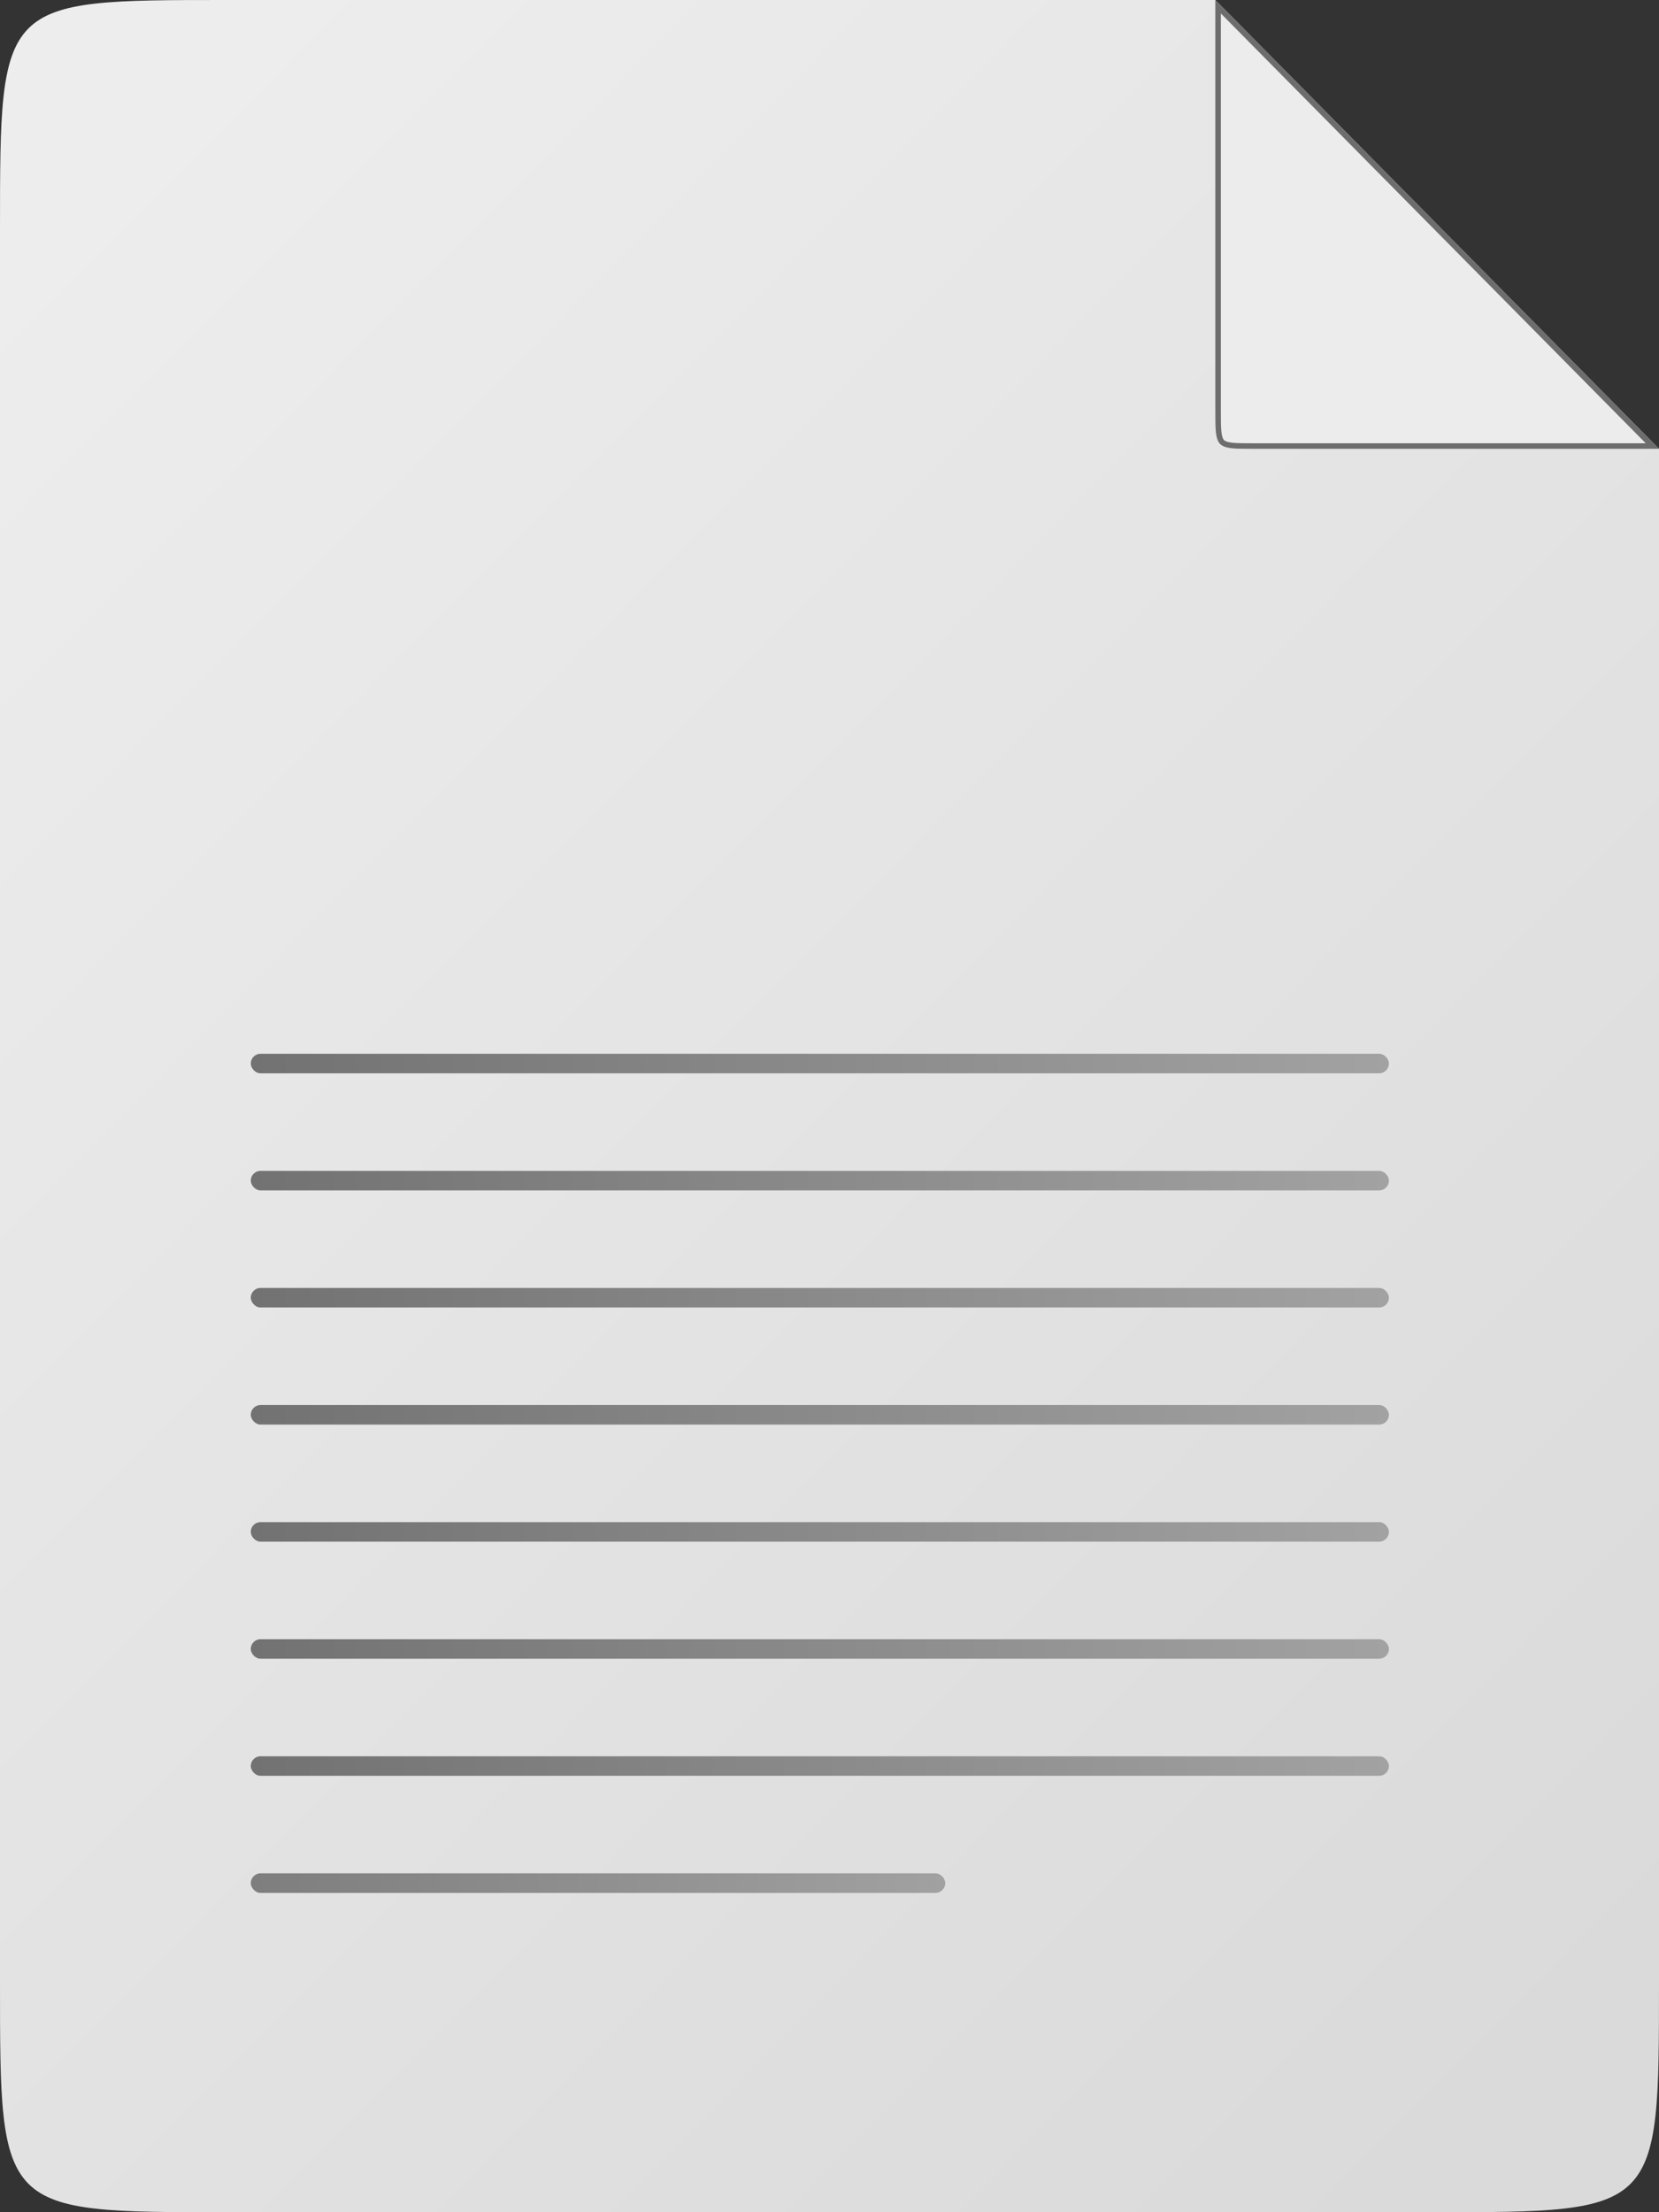 <svg width="30" height="40" viewBox="0 0 30 40" fill="none" xmlns="http://www.w3.org/2000/svg">
<rect x="0" y="0" width="30" height="40" fill="#333333" stroke="none"/>
<path d="M0 35.862V4.138C0 0 0 0 4.091 0H21.977L30 8.115V35.862C30 40 30 40 25.909 40H4.091C0 40 0 40 0 35.862Z" fill="url(#paint0_linear_7_46)"/>
<path d="M22.027 7.41V0.122L26.032 4.173L29.88 8.065H22.674C22.499 8.065 22.371 8.065 22.277 8.055C22.182 8.044 22.131 8.024 22.099 7.992C22.068 7.96 22.048 7.909 22.037 7.812C22.027 7.716 22.027 7.587 22.027 7.41Z" fill="#ECECEC" stroke="#6D6D6D" stroke-width="0.1"/>
<rect x="4.535" y="19.054" width="20.581" height="0.353" rx="0.176" fill="url(#paint1_linear_7_46)"/>
<rect x="4.535" y="21.171" width="20.581" height="0.353" rx="0.176" fill="url(#paint2_linear_7_46)"/>
<rect x="4.535" y="23.288" width="20.581" height="0.353" rx="0.176" fill="url(#paint3_linear_7_46)"/>
<rect x="4.535" y="25.405" width="20.581" height="0.353" rx="0.176" fill="url(#paint4_linear_7_46)"/>
<rect x="4.535" y="27.522" width="20.581" height="0.353" rx="0.176" fill="url(#paint5_linear_7_46)"/>
<rect x="4.535" y="29.639" width="20.581" height="0.353" rx="0.176" fill="url(#paint6_linear_7_46)"/>
<rect x="4.535" y="31.756" width="20.581" height="0.353" rx="0.176" fill="url(#paint7_linear_7_46)"/>
<rect x="4.535" y="33.873" width="12.558" height="0.353" rx="0.176" fill="url(#paint8_linear_7_46)"/>
<defs>
<linearGradient id="paint0_linear_7_46" x1="3.96537e-07" y1="4.828" x2="30.343" y2="34.826" gradientUnits="userSpaceOnUse">
<stop stop-color="#EDEDED"/>
<stop offset="1" stop-color="#DADADA"/>
</linearGradient>
<linearGradient id="paint1_linear_7_46" x1="4.535" y1="19.23" x2="25.116" y2="19.23" gradientUnits="userSpaceOnUse">
<stop stop-color="#7E7E7E"/>
<stop offset="0" stop-color="#727272"/>
<stop offset="1" stop-color="#A2A2A2"/>
</linearGradient>
<linearGradient id="paint2_linear_7_46" x1="4.535" y1="21.347" x2="25.116" y2="21.347" gradientUnits="userSpaceOnUse">
<stop stop-color="#7E7E7E"/>
<stop offset="0" stop-color="#727272"/>
<stop offset="1" stop-color="#A2A2A2"/>
</linearGradient>
<linearGradient id="paint3_linear_7_46" x1="4.535" y1="23.464" x2="25.116" y2="23.464" gradientUnits="userSpaceOnUse">
<stop stop-color="#7E7E7E"/>
<stop offset="0" stop-color="#727272"/>
<stop offset="1" stop-color="#A2A2A2"/>
</linearGradient>
<linearGradient id="paint4_linear_7_46" x1="4.535" y1="25.581" x2="25.116" y2="25.581" gradientUnits="userSpaceOnUse">
<stop stop-color="#7E7E7E"/>
<stop offset="0" stop-color="#727272"/>
<stop offset="1" stop-color="#A2A2A2"/>
</linearGradient>
<linearGradient id="paint5_linear_7_46" x1="4.535" y1="27.698" x2="25.116" y2="27.698" gradientUnits="userSpaceOnUse">
<stop stop-color="#7E7E7E"/>
<stop offset="0" stop-color="#727272"/>
<stop offset="1" stop-color="#A2A2A2"/>
</linearGradient>
<linearGradient id="paint6_linear_7_46" x1="4.535" y1="29.816" x2="25.116" y2="29.816" gradientUnits="userSpaceOnUse">
<stop stop-color="#7E7E7E"/>
<stop offset="0" stop-color="#727272"/>
<stop offset="1" stop-color="#A2A2A2"/>
</linearGradient>
<linearGradient id="paint7_linear_7_46" x1="4.535" y1="31.933" x2="25.116" y2="31.933" gradientUnits="userSpaceOnUse">
<stop stop-color="#7E7E7E"/>
<stop offset="0" stop-color="#727272"/>
<stop offset="1" stop-color="#A2A2A2"/>
</linearGradient>
<linearGradient id="paint8_linear_7_46" x1="4.535" y1="34.05" x2="17.093" y2="34.05" gradientUnits="userSpaceOnUse">
<stop stop-color="#7E7E7E"/>
<stop offset="1" stop-color="#A1A1A1"/>
</linearGradient>
</defs>
</svg>
